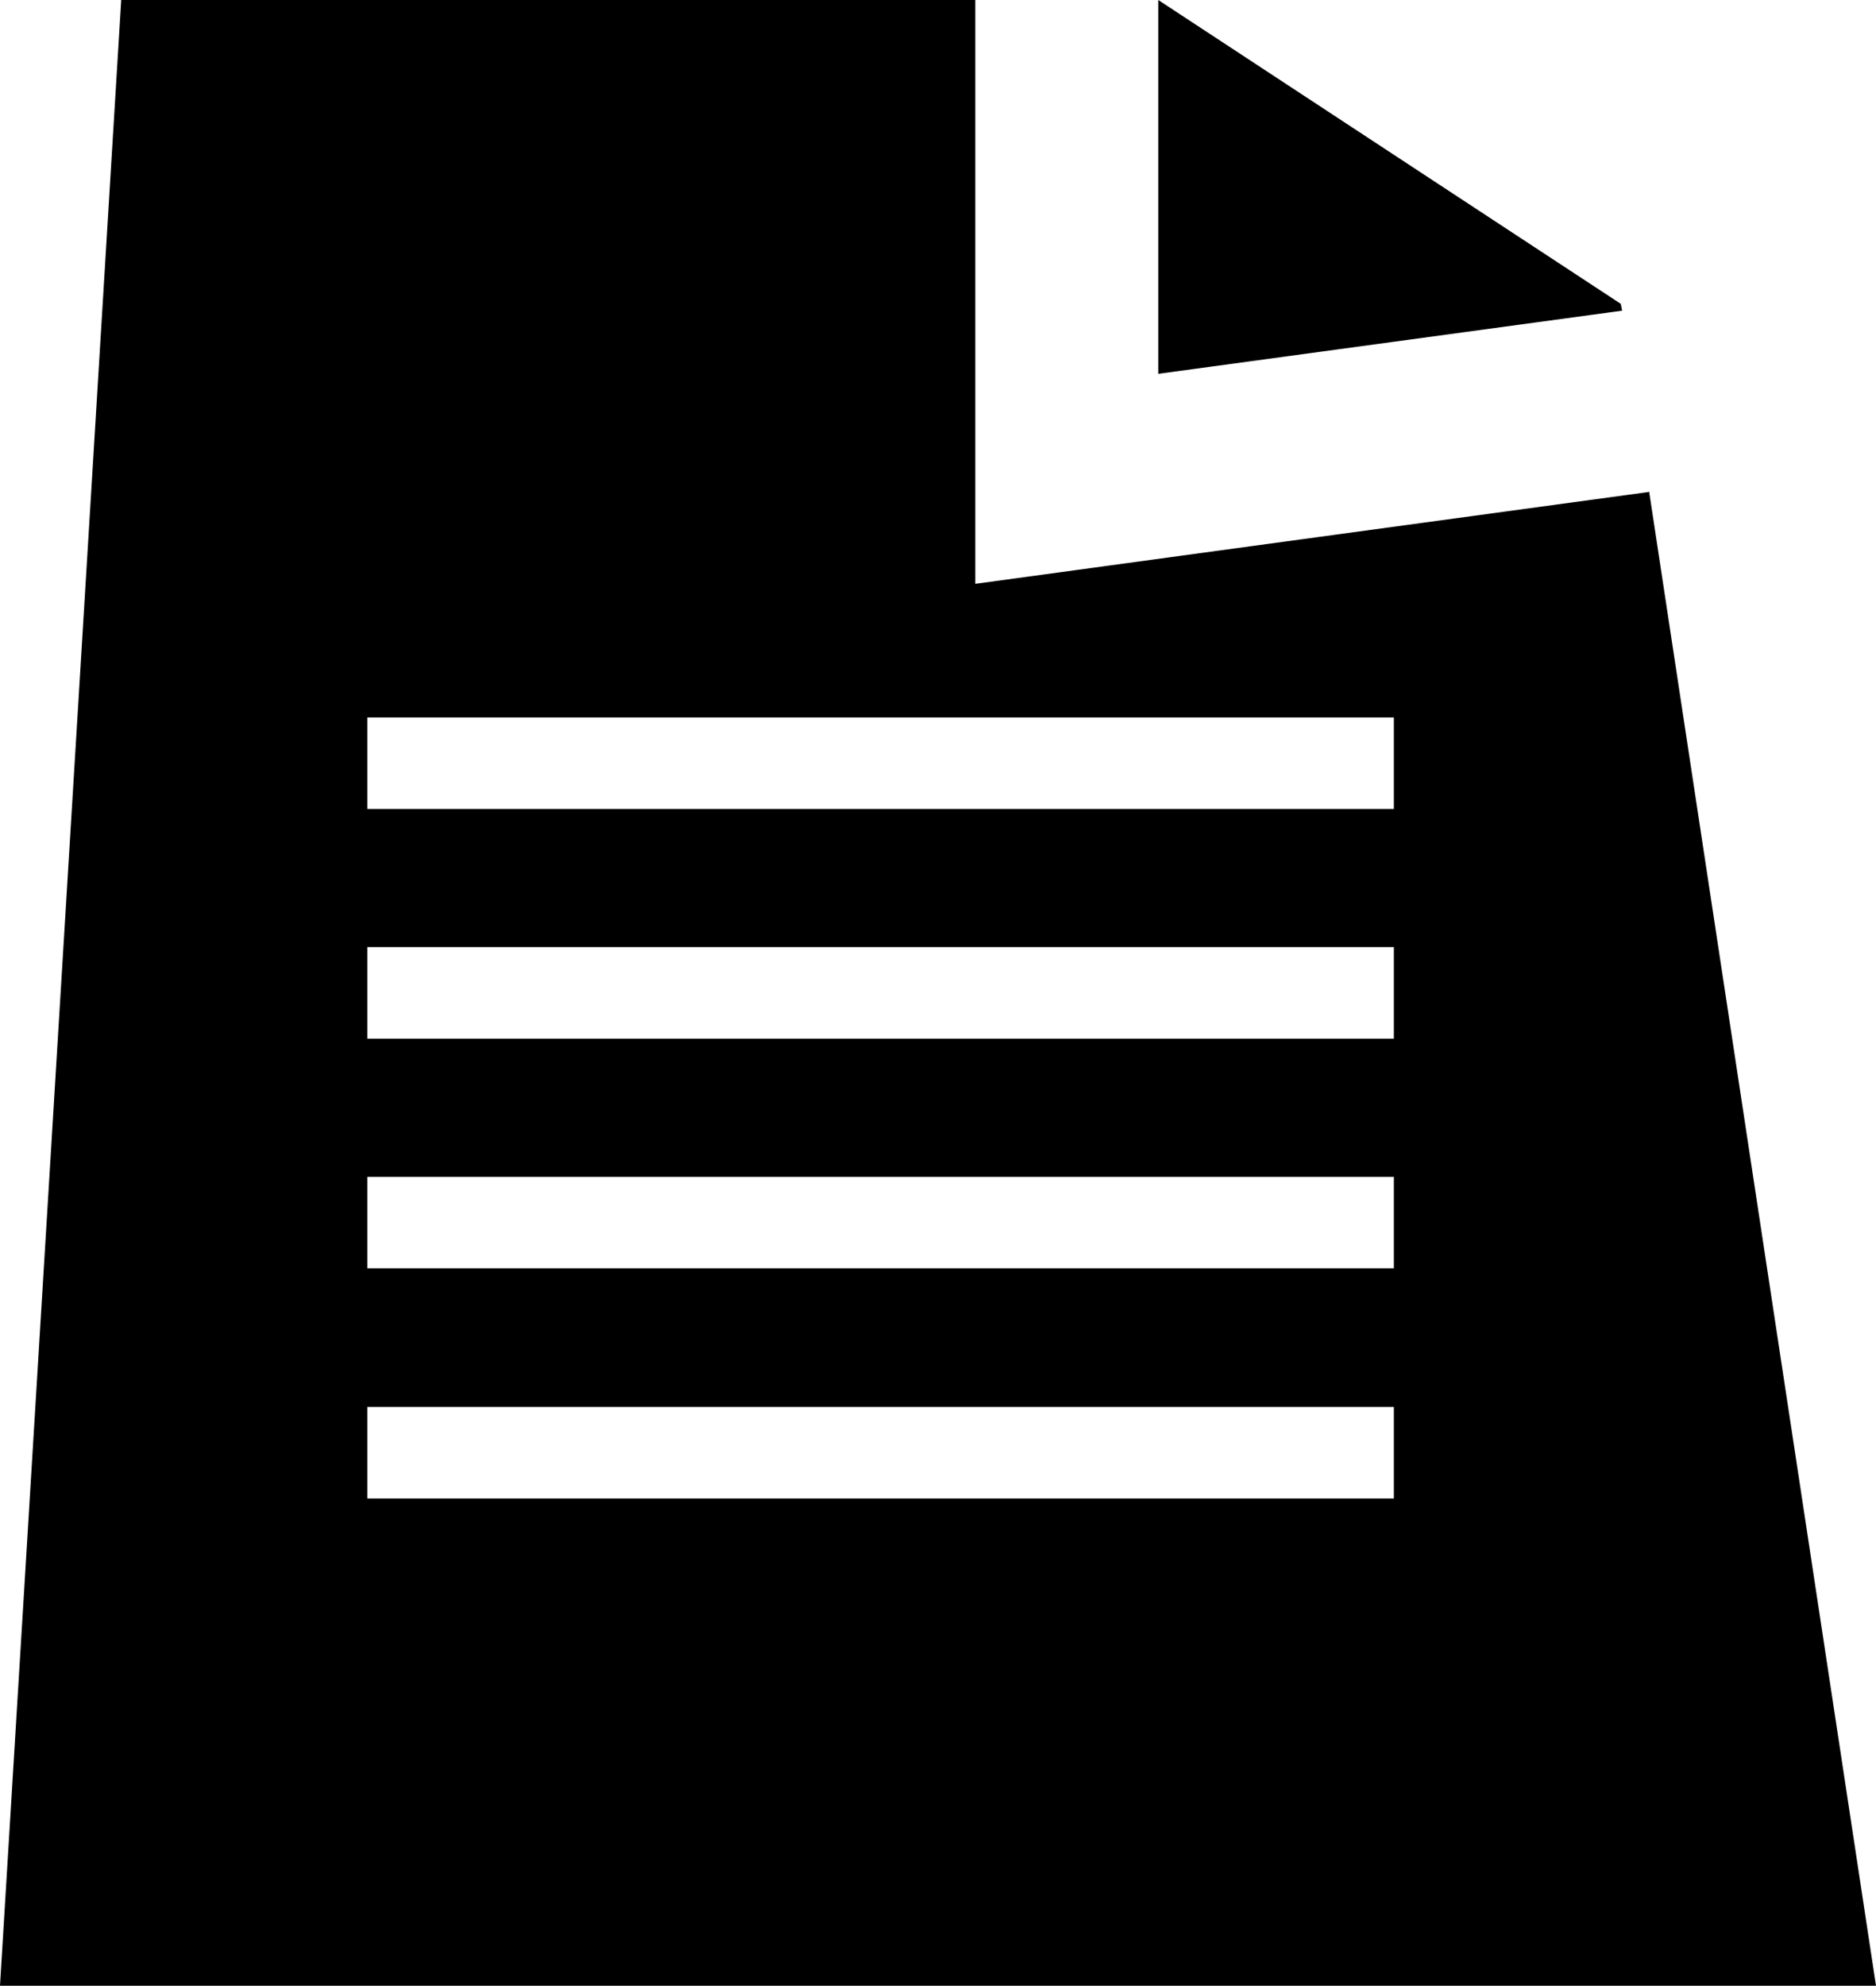 <?xml version="1.0" encoding="UTF-8"?>
<svg id="Layer_2" data-name="Layer 2" xmlns="http://www.w3.org/2000/svg" viewBox="0 0 41.01 43.4">
  <g id="Layer_1-2" data-name="Layer 1">
    <g>
      <path class="cls-1" d="M36.06,10.75l-10.2,1.39-4.54.62V0H2.65L0,43.4h41.01l-4.96-32.66ZM30.47,32.75H8.03v-2h22.44v2ZM30.47,27.72H8.03v-2h22.44v2ZM30.47,22.7H8.03v-2h22.44v2ZM30.47,17.68H8.03v-2h22.44v2Z"/>
      <polygon class="cls-1" points="35.43 6.64 25.32 0 25.32 8.17 35.46 6.79 35.43 6.64"/>
    </g>
  </g>
</svg>